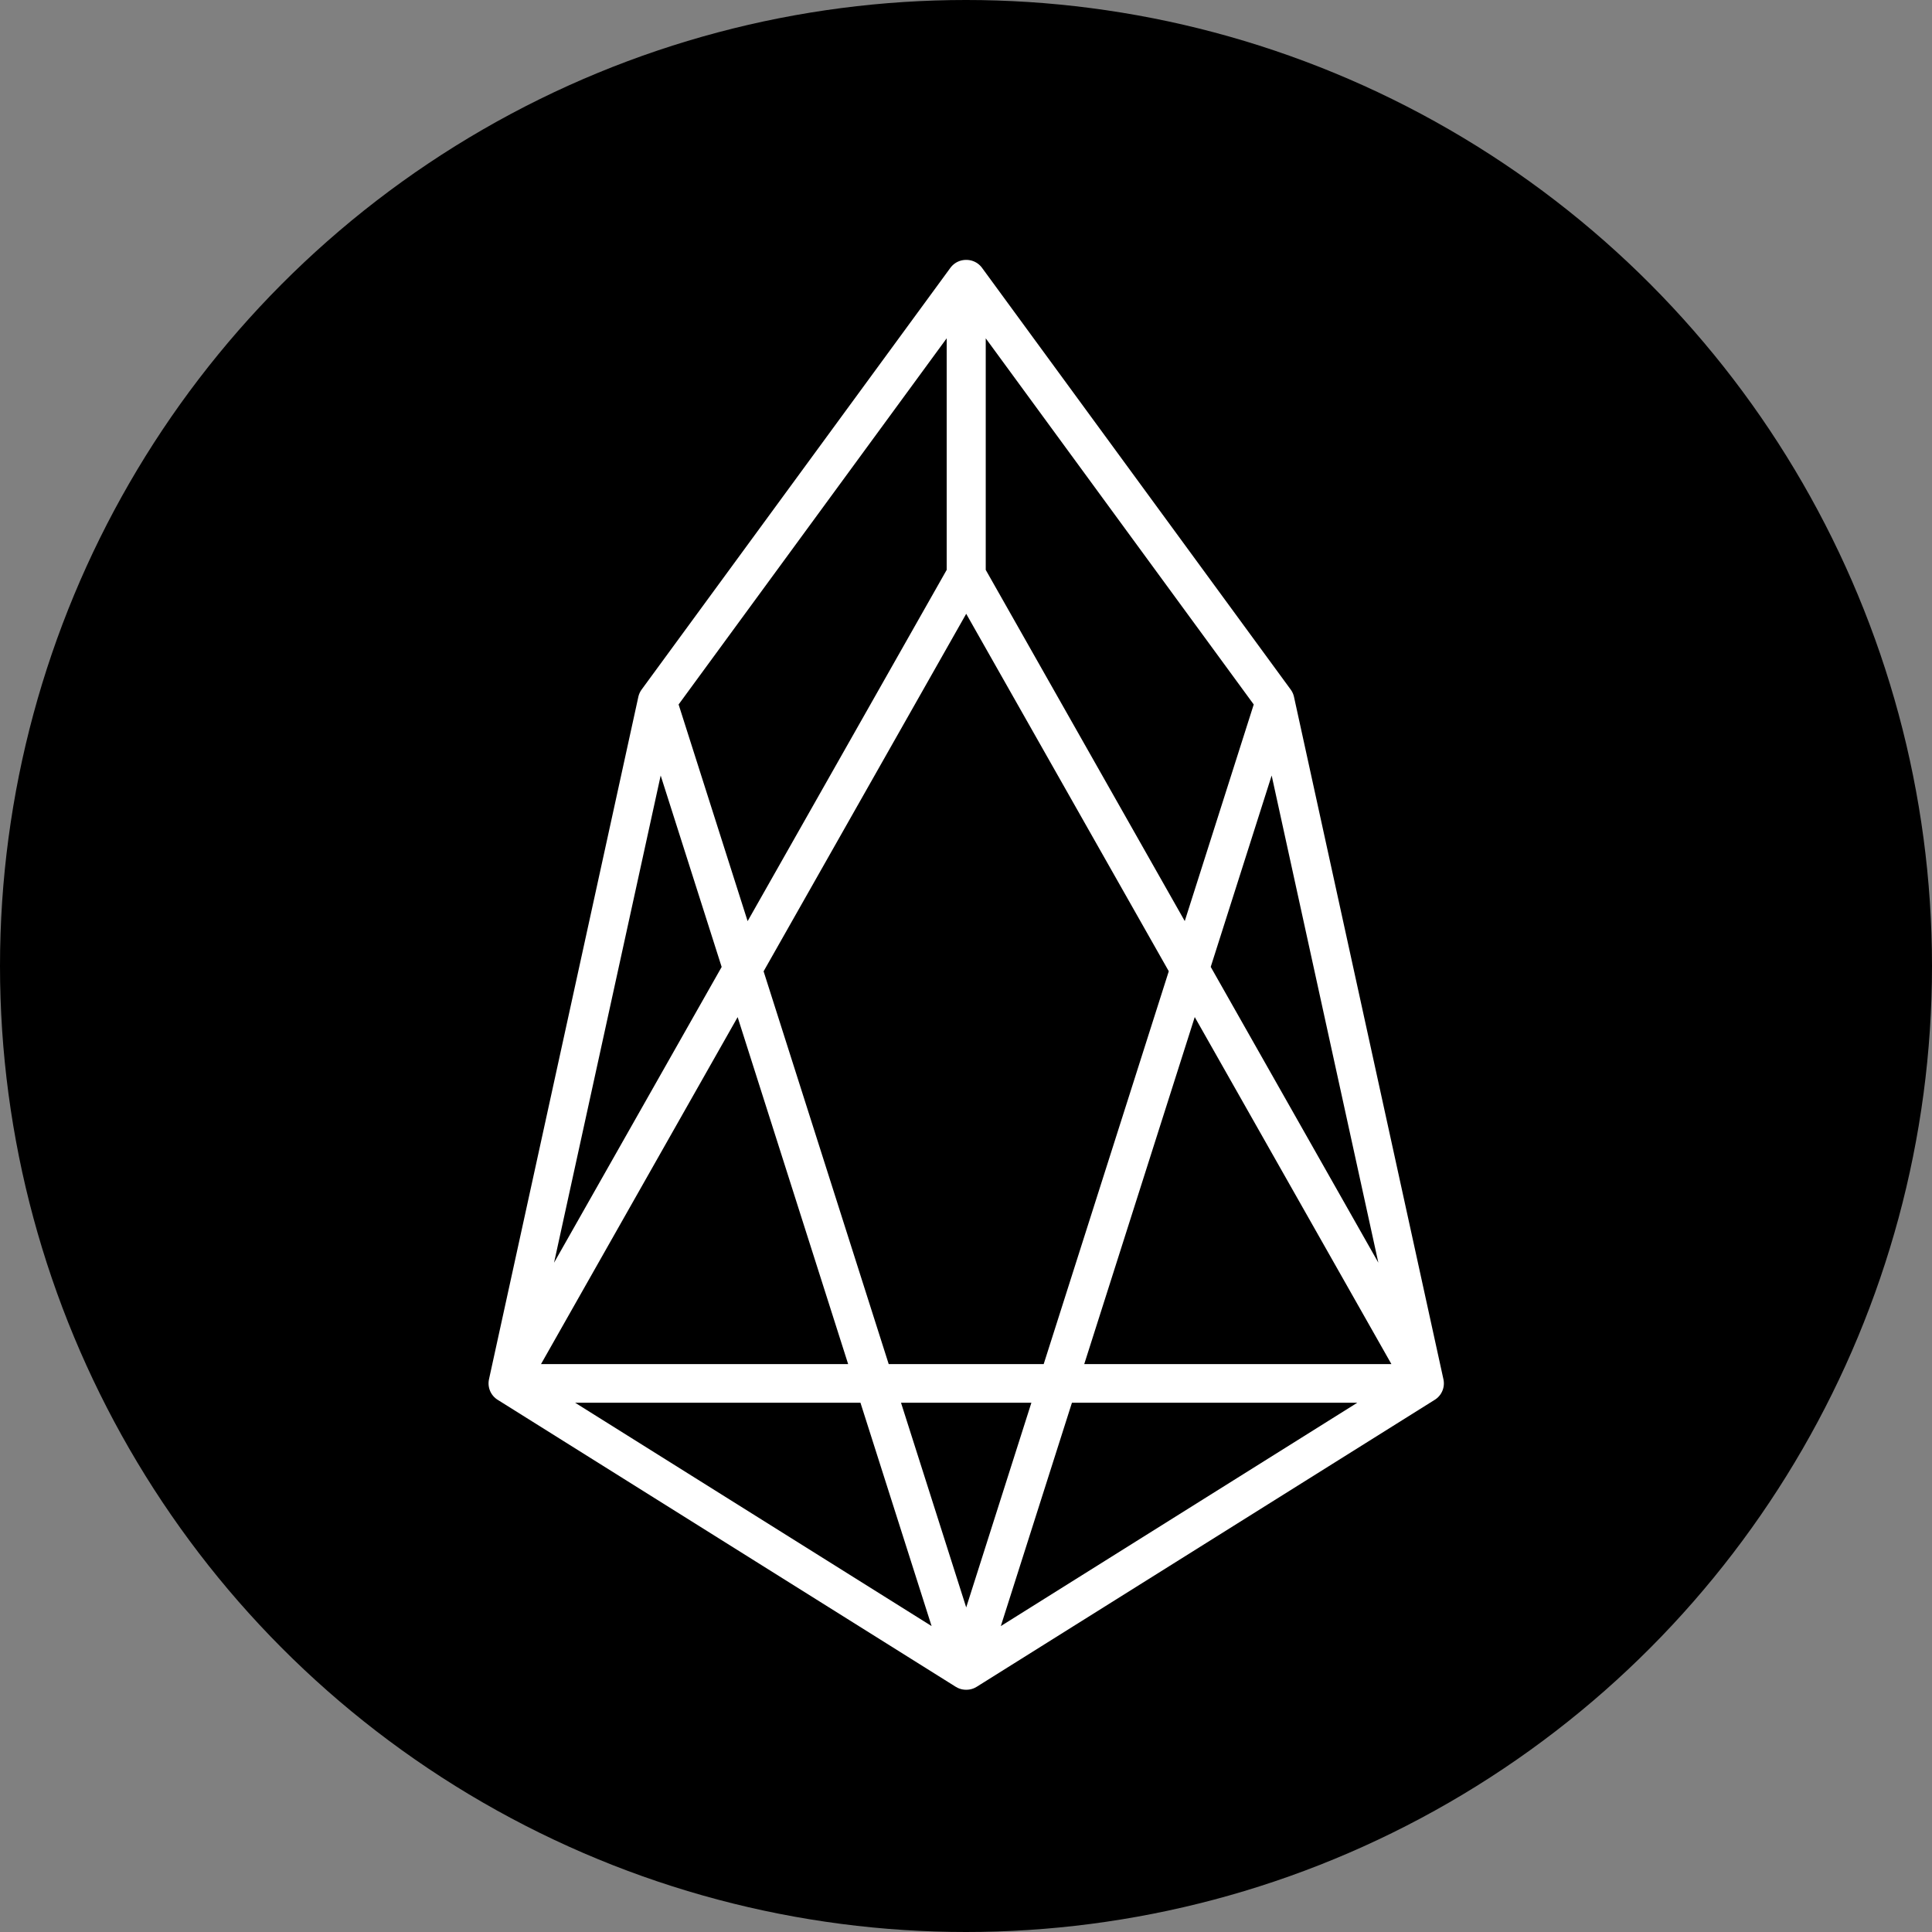 <svg id="btc_1_" data-name="btc (1)" xmlns="http://www.w3.org/2000/svg" xmlns:xlink="http://www.w3.org/1999/xlink" width="23" height="23" viewBox="0 0 23 23">
  <rect x="0" y="0" width="23" height="23" fill="#808080" stroke="none"/>
  <defs>
    <clipPath id="clip-path">
      <circle id="Ellipse_199" data-name="Ellipse 199" cx="11.5" cy="11.5" r="11.5" fill="#f7931a"/>
    </clipPath>
  </defs>
  <g id="Mask_Group_11" data-name="Mask Group 11" clip-path="url(#clip-path)">
    <g id="eos">
      <circle id="Ellipse_210" data-name="Ellipse 210" cx="11.5" cy="11.5" r="11.5"/>
      <path id="Path_3634" data-name="Path 3634" d="M7.824,8.345,11.5,19.886,6.046,16.469,7.824,8.345,11.5,3.324V6.845L6.046,16.469H16.959L11.505,6.845V3.324L15.18,8.345l1.779,8.124-5.454,3.417L15.18,8.345" fill="none" stroke="#fff" stroke-linecap="round" stroke-linejoin="round" stroke-width="0.46" fill-rule="evenodd"/>
    </g>
  </g>
</svg>
